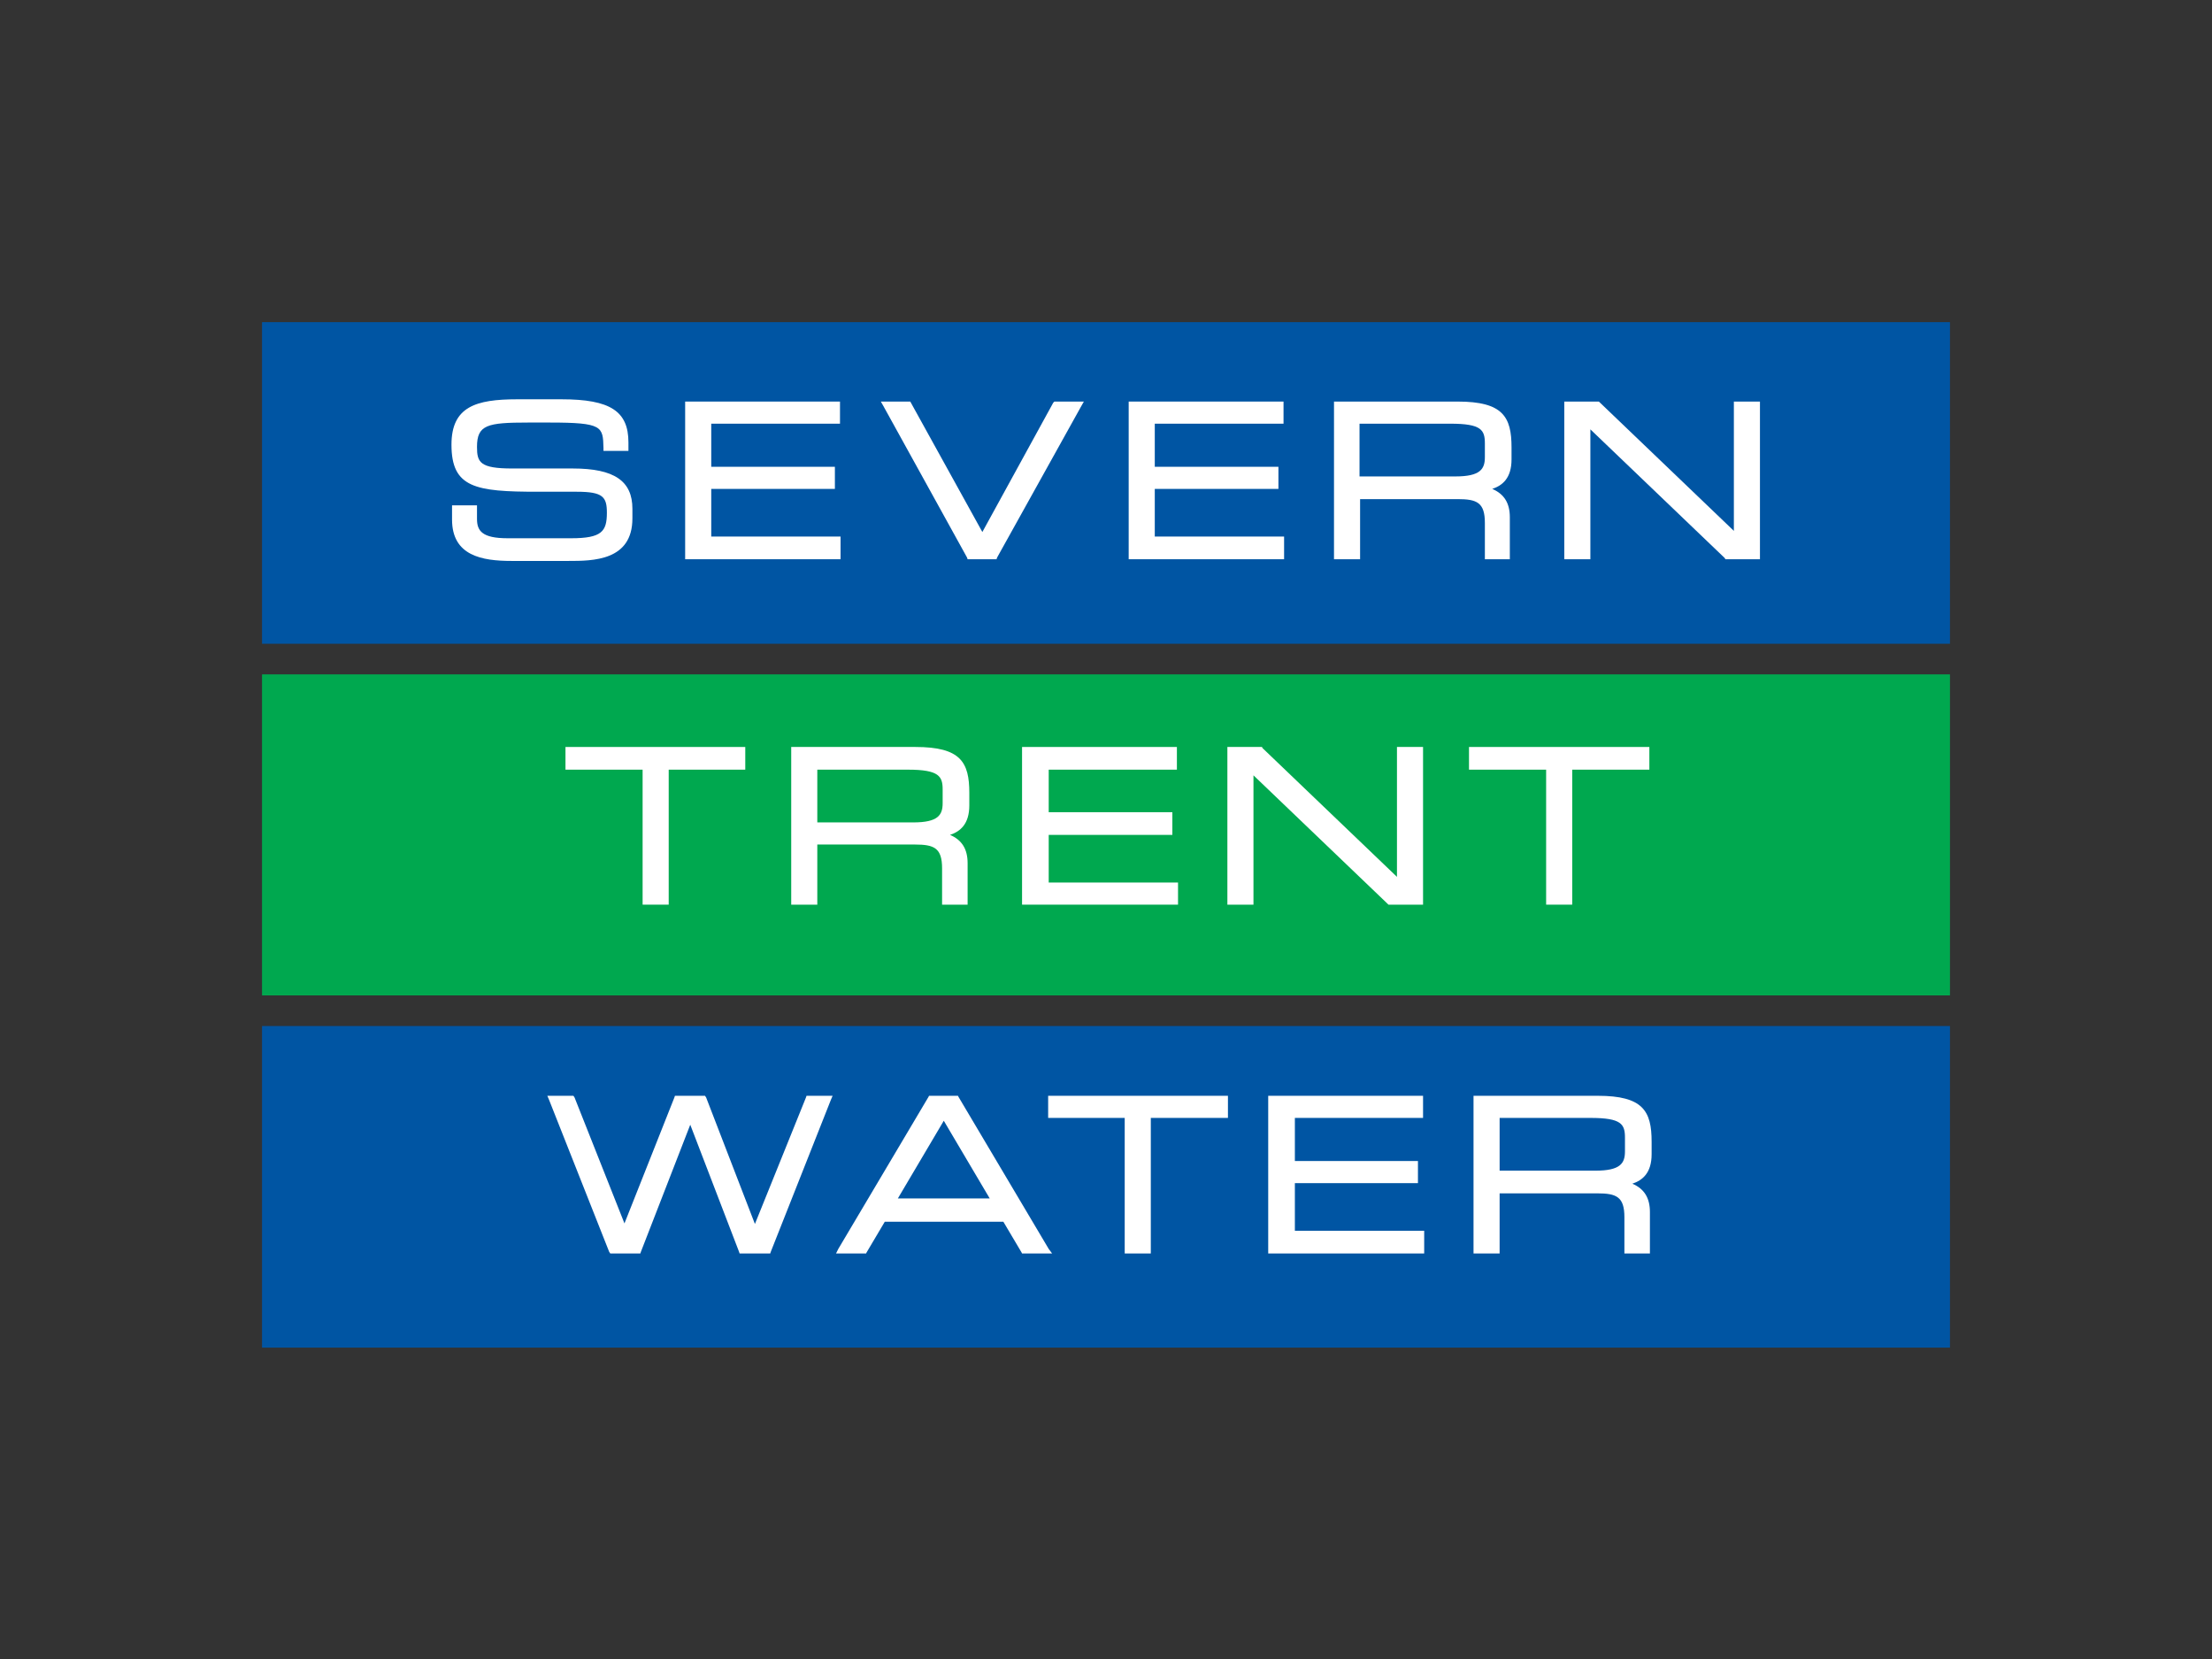 <?xml version="1.0" encoding="utf-8"?>
<!-- Generator: Adobe Illustrator 19.1.0, SVG Export Plug-In . SVG Version: 6.00 Build 0)  -->
<svg version="1.1" id="Layer_15" xmlns="http://www.w3.org/2000/svg" xmlns:xlink="http://www.w3.org/1999/xlink" x="0px" y="0px"
	 viewBox="0 0 390 292.5" enable-background="new 0 0 390 292.5" xml:space="preserve">
<rect x="0" y="0" width="390" height="292.5" fill="#333333" stroke="none"/>
<polygon fill="#0055A3" points="46.2,56.8 343.8,56.8 343.8,113.5 46.2,113.5 46.2,56.8 46.2,56.8 "/>
<polygon fill="#00A84F" points="46.2,118.9 343.8,118.9 343.8,175.5 46.2,175.5 46.2,118.9 46.2,118.9 "/>
<polygon fill="#0055A3" points="46.2,180.9 343.8,180.9 343.8,237.6 46.2,237.6 46.2,180.9 46.2,180.9 "/>
<g>
	<path fill="#FFFFFF" d="M100.2,98.9H90.2c-5.2,0-10.5-0.9-10.5-7.3v-2v-0.5h0.5h3.4h0.5v0.5v1.9c0,2.1,0.9,3.4,5.4,3.4h11.2
		c5.4,0,6.3-1.2,6.3-4.5c0-2.8-0.7-3.7-5.3-3.7h-6.9c-11,0-15.2-0.7-15.2-8.3c0-6.7,4.3-8,11.6-8h7.8c8.6,0,11.8,2.1,11.8,7.6V79
		v0.5h-0.5h-3.4h-0.5l0-0.5c-0.1-3.8-0.1-4.5-9.5-4.5h-3.8c-7.2,0-9,0.4-9,4.3c0,2.7,0.5,3.8,6.2,3.8H101c7.3,0,10.5,2.2,10.5,7.1
		v1.7C111.5,98.9,104.5,98.9,100.2,98.9L100.2,98.9z"/>
	<polygon fill="#FFFFFF" points="148.2,98.6 147.7,98.6 121.3,98.6 120.8,98.6 120.8,98.1 120.8,71.3 120.8,70.8 121.3,70.8 
		147.6,70.8 148.1,70.8 148.1,71.3 148.1,74.2 148.1,74.7 147.6,74.7 125.4,74.7 125.4,82.3 146.7,82.3 147.2,82.3 147.2,82.8 
		147.2,85.7 147.2,86.2 146.7,86.2 125.4,86.2 125.4,94.6 147.7,94.6 148.2,94.6 148.2,95.1 148.2,98.1 148.2,98.6 	"/>
	<polygon fill="#FFFFFF" points="175.7,98.6 175.4,98.6 170.9,98.6 170.6,98.6 170.5,98.3 155.7,71.5 155.3,70.8 156.1,70.8 
		160.2,70.8 160.5,70.8 160.6,71 173.2,93.8 185.7,71 185.9,70.8 186.1,70.8 190.2,70.8 191.1,70.8 190.7,71.5 175.8,98.3 
		175.7,98.6 	"/>
	<polygon fill="#FFFFFF" points="226.4,98.6 225.9,98.6 199.5,98.6 199,98.6 199,98.1 199,71.3 199,70.8 199.5,70.8 225.8,70.8 
		226.3,70.8 226.3,71.3 226.3,74.2 226.3,74.7 225.8,74.7 203.6,74.7 203.6,82.3 224.9,82.3 225.4,82.3 225.4,82.8 225.4,85.7 
		225.4,86.2 224.9,86.2 203.6,86.2 203.6,94.6 225.9,94.6 226.4,94.6 226.4,95.1 226.4,98.1 226.4,98.6 	"/>
	<path fill="#FFFFFF" d="M266.2,98.6h-0.5h-3.4h-0.5v-0.5v-5.9c0-3.6-1.4-4.2-4.8-4.2h-17.2v10.1v0.5h-0.5h-3.6h-0.5v-0.5V71.3v-0.5
		h0.5H257c8,0,9.5,2.7,9.5,8.1V81c0,3.3-1.6,4.6-3.4,5.2c2.1,0.9,3.1,2.5,3.1,5v6.8V98.6L266.2,98.6z M239.7,84h16.9
		c4.4,0,5.2-1.3,5.2-3.4v-2.4c0-2.4-0.6-3.5-6.1-3.5h-16V84L239.7,84z"/>
	<polygon fill="#FFFFFF" points="310.3,98.6 309.8,98.6 304.4,98.6 304.2,98.6 304.1,98.4 280.4,75.7 280.4,98.1 280.4,98.6 
		279.9,98.6 276.3,98.6 275.8,98.6 275.8,98.1 275.8,71.3 275.8,70.8 276.3,70.8 281.7,70.8 281.9,70.8 282,70.9 305.7,93.6 
		305.7,71.3 305.7,70.8 306.2,70.8 309.8,70.8 310.3,70.8 310.3,71.3 310.3,98.1 310.3,98.6 	"/>
	<polygon fill="#FFFFFF" points="117.9,159.5 117.4,159.5 113.8,159.5 113.3,159.5 113.3,159 113.3,135.7 100.2,135.7 99.7,135.7 
		99.7,135.2 99.7,132.2 99.7,131.7 100.2,131.7 130.9,131.7 131.4,131.7 131.4,132.2 131.4,135.2 131.4,135.7 130.9,135.7 
		117.9,135.7 117.9,159 117.9,159.5 	"/>
	<path fill="#FFFFFF" d="M170.5,159.5H170h-3.4h-0.5V159v-5.9c0-3.6-1.4-4.2-4.8-4.2h-17.2V159v0.5h-0.5H140h-0.5V159v-26.8v-0.5
		h0.5h21.4c8,0,9.5,2.7,9.5,8.1v2.2c0,3.3-1.6,4.6-3.4,5.2c2.1,0.9,3.1,2.5,3.1,5v6.8V159.5L170.5,159.5z M144.1,145H161
		c4.4,0,5.2-1.3,5.2-3.4v-2.4c0-2.3-0.6-3.5-6.1-3.5h-16V145L144.1,145z"/>
	<polygon fill="#FFFFFF" points="207.7,159.5 207.2,159.5 180.7,159.5 180.2,159.5 180.2,159 180.2,132.2 180.2,131.7 180.7,131.7 
		207,131.7 207.5,131.7 207.5,132.2 207.5,135.2 207.5,135.7 207,135.7 184.9,135.7 184.9,143.2 206.2,143.2 206.7,143.2 
		206.7,143.7 206.7,146.7 206.7,147.2 206.2,147.2 184.9,147.2 184.9,155.6 207.2,155.6 207.7,155.6 207.7,156.1 207.7,159 
		207.7,159.5 	"/>
	<polygon fill="#FFFFFF" points="250.9,159.5 250.4,159.5 245,159.5 244.8,159.5 244.7,159.4 221,136.7 221,159 221,159.5 
		220.5,159.5 216.9,159.5 216.4,159.5 216.4,159 216.4,132.2 216.4,131.7 216.9,131.7 222.3,131.7 222.5,131.7 222.6,131.9 
		246.3,154.6 246.3,132.2 246.3,131.7 246.8,131.7 250.4,131.7 250.9,131.7 250.9,132.2 250.9,159 250.9,159.5 	"/>
	<polygon fill="#FFFFFF" points="277.2,159.5 276.7,159.5 273.1,159.5 272.6,159.5 272.6,159 272.6,135.7 259.5,135.7 259,135.7 
		259,135.2 259,132.2 259,131.7 259.5,131.7 290.3,131.7 290.8,131.7 290.8,132.2 290.8,135.2 290.8,135.7 290.3,135.7 277.2,135.7 
		277.2,159 277.2,159.5 	"/>
	<polygon fill="#FFFFFF" points="135.8,221 135.4,221 130.8,221 130.4,221 130.3,220.7 121.7,198.3 113,220.7 112.9,221 112.6,221 
		107.9,221 107.6,221 107.4,220.7 96.8,193.9 96.5,193.2 97.2,193.2 100.8,193.2 101.1,193.2 101.3,193.5 110.1,215.7 118.9,193.5 
		119,193.2 119.3,193.2 124,193.2 124.3,193.2 124.5,193.5 133.1,215.8 142.1,193.5 142.2,193.2 142.5,193.2 146.1,193.2 
		146.8,193.2 146.5,193.9 135.9,220.7 135.8,221 	"/>
	<path fill="#FFFFFF" d="M185.5,221h-0.9h-4.1h-0.3l-0.1-0.2l-3.2-5.4H156l-3.2,5.4l-0.1,0.2h-0.3h-4.1h-0.9l0.4-0.8l15.9-26.8
		l0.1-0.2h0.3h4.5h0.3l0.1,0.2l15.9,26.8L185.5,221L185.5,221z M158.3,211.3h16.2l-8.1-13.7L158.3,211.3L158.3,211.3z"/>
	<polygon fill="#FFFFFF" points="202.9,221 202.4,221 198.8,221 198.3,221 198.3,220.5 198.3,197.1 185.3,197.1 184.8,197.1 
		184.8,196.6 184.8,193.7 184.8,193.2 185.3,193.2 216,193.2 216.5,193.2 216.5,193.7 216.5,196.6 216.5,197.1 216,197.1 
		202.9,197.1 202.9,220.5 202.9,221 	"/>
	<polygon fill="#FFFFFF" points="251.1,221 250.6,221 224.1,221 223.6,221 223.6,220.5 223.6,193.7 223.6,193.2 224.1,193.2 
		250.4,193.2 250.9,193.2 250.9,193.7 250.9,196.6 250.9,197.1 250.4,197.1 228.3,197.1 228.3,204.7 249.5,204.7 250,204.7 
		250,205.2 250,208.1 250,208.6 249.5,208.6 228.3,208.6 228.3,217 250.6,217 251.1,217 251.1,217.5 251.1,220.5 251.1,221 	"/>
	<path fill="#FFFFFF" d="M290.8,221h-0.5h-3.4h-0.5v-0.5v-5.9c0-3.6-1.4-4.2-4.8-4.2h-17.2v10.1v0.5h-0.5h-3.6h-0.5v-0.5v-26.8v-0.5
		h0.5h21.4c8,0,9.5,2.7,9.5,8.1v2.2c0,3.3-1.6,4.6-3.4,5.2c2.1,0.9,3.1,2.5,3.1,5v6.8V221L290.8,221z M264.4,206.4h16.9
		c4.4,0,5.2-1.3,5.2-3.4v-2.4c0-2.4-0.6-3.5-6.1-3.5h-16V206.4L264.4,206.4z"/>
</g>
<g>
</g>
<g>
</g>
<g>
</g>
<g>
</g>
<g>
</g>
<g>
</g>
<g>
</g>
<g>
</g>
<g>
</g>
<g>
</g>
</svg>
